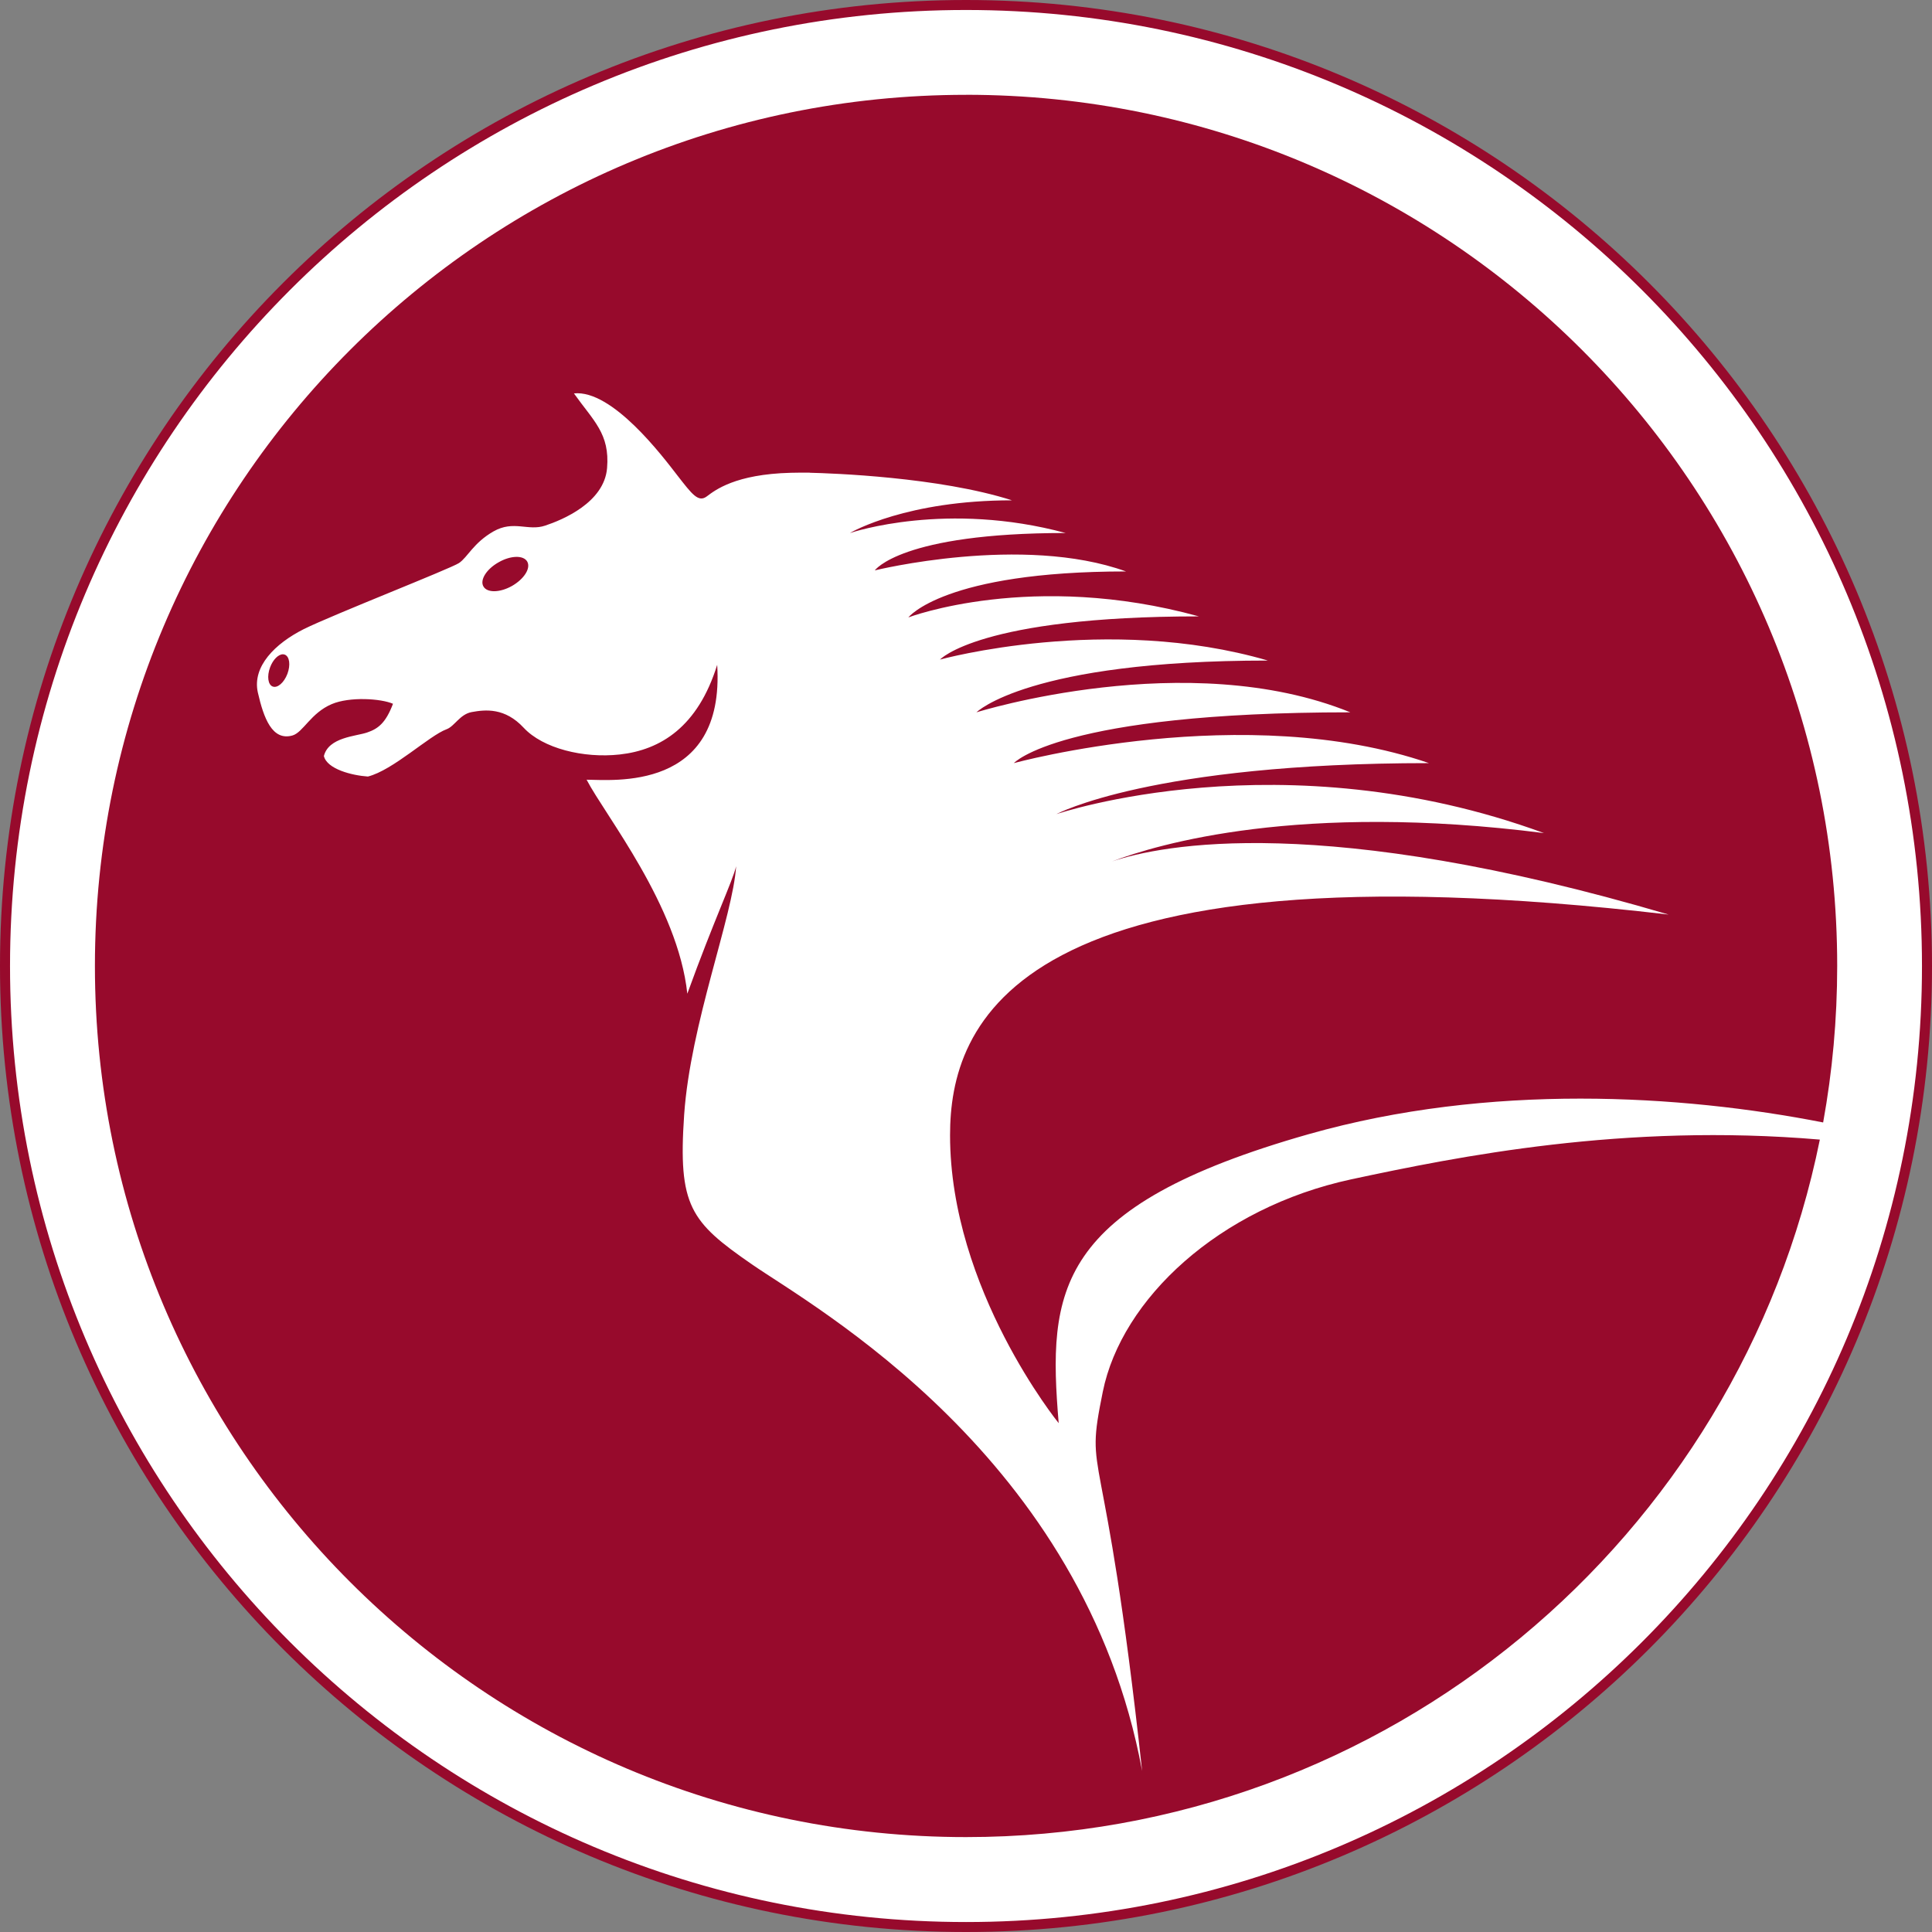 <?xml version="1.0" encoding="UTF-8" standalone="no"?>
<!-- Generator: Adobe Illustrator 15.0.0, SVG Export Plug-In . SVG Version: 6.00 Build 0)  -->

<svg
   xmlns:dc="http://purl.org/dc/elements/1.1/"
   xmlns:cc="http://creativecommons.org/ns#"
   xmlns:rdf="http://www.w3.org/1999/02/22-rdf-syntax-ns#"
   xmlns:svg="http://www.w3.org/2000/svg"
   xmlns="http://www.w3.org/2000/svg"
   xmlns:xlink="http://www.w3.org/1999/xlink"
   xmlns:sodipodi="http://sodipodi.sourceforge.net/DTD/sodipodi-0.dtd"
   xmlns:inkscape="http://www.inkscape.org/namespaces/inkscape"
   width="206.21"
   height="206.21"
   enable-background="new 0 0 595.28 841.89"
   version="1.1"
   viewBox="0 0 206.21 206.21"
   xml:space="preserve"
   id="svg46"
   sodipodi:docname="logo_notext.svg"
   inkscape:version="0.92.3 (2405546, 2018-03-11)"><rect x="0" y="0" width="206.21" height="206.21" fill="#808080" stroke="none"/><sodipodi:namedview
   pagecolor="#ffffff"
   bordercolor="#666666"
   borderopacity="1"
   objecttolerance="10"
   gridtolerance="10"
   guidetolerance="10"
   inkscape:pageopacity="0"
   inkscape:pageshadow="2"
   inkscape:window-width="1920"
   inkscape:window-height="1027"
   id="namedview48"
   showgrid="false"
   fit-margin-top="0"
   fit-margin-left="0"
   fit-margin-right="0"
   fit-margin-bottom="0"
   inkscape:zoom="0.77002618"
   inkscape:cx="105.285"
   inkscape:cy="60.719995"
   inkscape:window-x="-8"
   inkscape:window-y="-8"
   inkscape:window-maximized="1"
   inkscape:current-layer="g44" /><defs
   id="defs8">
<symbol
   id="glyph0-11"
   overflow="visible"
   style="overflow:visible" /><clipPath
   id="clip1"><path
     d="M 138.09,333 H 185 v 36 h -46.91 z"
     id="path5"
     inkscape:connector-curvature="0" /></clipPath></defs>
<path
   d="m 103.11,0.636 c -56.588,0 -102.47,45.888 -102.47,102.47 0,56.583 45.881,102.48 102.47,102.48 56.578,0 102.46,-45.892 102.46,-102.48 0,-56.578 -45.882,-102.47 -102.46,-102.47 z"
   dominant-baseline="auto"
   style="color:#000000;font-variant-ligatures:normal;font-variant-position:normal;font-variant-caps:normal;font-variant-numeric:normal;font-variant-alternates:normal;font-feature-settings:normal;text-indent:0;text-decoration:none;text-decoration-line:none;text-decoration-style:solid;text-decoration-color:#000000;text-transform:none;text-orientation:mixed;dominant-baseline:auto;white-space:normal;shape-padding:0;isolation:auto;mix-blend-mode:normal;solid-color:#000000;fill:#ffffff;color-rendering:auto;image-rendering:auto;shape-rendering:auto;enable-background:accumulate"
   id="path10"
   inkscape:connector-curvature="0" /><g
   id="g44"
   style="fill:#970a2c"
   transform="translate(-121.98)"><g
     transform="translate(4.1112e-6)"
     id="g16"><path
       d="m 225.09,10.121 c -51.349,0 -92.979,41.637 -92.979,92.98 0,51.349 41.63,92.979 92.979,92.979 45.003,0 82.538,-31.977 91.129,-74.447 -20.886,-1.786 -38.686,1.819 -50.008,4.24 -14.109,3.037 -24.522,12.765 -26.527,22.682 -2.01,9.901 0.158,3.349 4.199,40.469 -6.208,-33.594 -35.111,-49.547 -41.652,-54.078 -6.557,-4.531 -7.895,-6.209 -7.229,-15.959 0.672,-9.74 5.203,-21.161 5.547,-26.531 -0.344,1.516 -2.35,5.715 -5.209,13.605 -1.005,-9.406 -8.734,-18.975 -10.75,-22.84 2.682,0 14.786,1.339 13.938,-12.26 -2.052,6.599 -6.016,9.084 -10.406,9.568 -3.885,0.427 -8.197,-0.652 -10.244,-2.85 -2,-2.156 -4.068,-1.949 -5.547,-1.678 -1.266,0.229 -1.839,1.527 -2.688,1.834 -1.849,0.677 -5.714,4.375 -8.396,5.047 -1.682,-0.115 -4.359,-0.781 -4.697,-2.188 0.5,-2.016 3.427,-2.103 4.609,-2.51 1.172,-0.396 1.99,-1.011 2.766,-3.068 -1.292,-0.563 -4.62,-0.777 -6.537,0.035 -2.24,0.948 -3.051,3.022 -4.197,3.35 -2.156,0.604 -3.068,-1.85 -3.693,-4.6 -0.609,-2.771 1.844,-5.212 4.906,-6.754 3.078,-1.526 15.646,-6.443 16.568,-7.053 0.922,-0.62 1.532,-2.146 3.678,-3.375 2.156,-1.229 3.686,6.5e-4 5.519,-0.619 1.839,-0.609 6.303,-2.453 6.606,-6.141 0.307,-3.672 -1.449,-5.031 -3.537,-7.969 4.099,-0.427 9.473,6.728 11.041,8.754 1.568,2.016 2.236,2.912 3.137,2.24 0.891,-0.667 3.031,-2.365 8.953,-2.522 0.609,-0.016 1.286,-0.019 2.031,-0.014 l 0.004,0.01 c 2.312,0.052 13.812,0.454 21.594,2.943 -11.208,0 -17.016,3.328 -17.281,3.478 l 0.006,0.006 c 0.297,-0.099 10.296,-3.423 22.994,0.004 -17.599,0 -20.365,3.99 -20.365,3.99 0,10e-7 15.76,-3.881 26.812,0.113 -19.443,0 -23.229,4.906 -23.229,4.906 0,0 13.202,-5.021 31.01,-0.109 -23.438,0 -27.635,4.609 -27.635,4.609 0,0 17.802,-4.91 35,0.105 -25.583,10e-7 -31.109,5.525 -31.109,5.525 0,0 22.51,-7.068 39.906,0 -31,0 -35.916,5.422 -35.916,5.422 0,0 24.661,-6.755 44.307,0 -29.672,0 -39.76,5.443 -39.76,5.443 0,-10e-7 24.103,-8.214 52.035,2.025 -26.074,-3.327 -41.223,1.179 -46.094,3.023 5.285,-1.772 22.407,-5.24 59.402,5.674 -70.323,-8.224 -76.699,11.896 -76.699,23.553 0,16.458 11.594,30.729 11.594,30.729 -1.167,-14.109 -0.499,-23.118 26.699,-30.848 19.276,-5.467 39.704,-4.224 54.895,-1.246 0.984,-5.421 1.5,-11.003 1.5,-16.707 0,-51.344 -41.63,-92.98 -92.979,-92.98 z m -48.025,49.318 c -0.553,0.012 -1.216,0.202 -1.859,0.572 -1.297,0.724 -2.027,1.885 -1.631,2.578 0.396,0.708 1.765,0.678 3.057,-0.051 1.286,-0.74 2.016,-1.88 1.625,-2.594 -0.198,-0.349 -0.639,-0.518 -1.191,-0.506 z m -24.891,10.396 c -0.479,-5.64e-4 -1.06,0.566 -1.365,1.391 -0.354,0.948 -0.229,1.863 0.281,2.051 0.51,0.188 1.204,-0.406 1.568,-1.359 0.349,-0.943 0.229,-1.854 -0.287,-2.047 -0.063,-0.024 -0.129,-0.035 -0.197,-0.035 z"
       id="path12"
       inkscape:connector-curvature="0" /><path
       d="m 225.09,0 c -56.939,0 -103.11,46.173 -103.11,103.1 0,56.934 46.166,103.11 103.11,103.11 56.929,0 103.1,-46.177 103.1,-103.11 C 328.19,46.171 282.023,0 225.09,0 Z m 0,1.066 c 56.352,0 102.03,45.683 102.03,102.04 0,56.358 -45.677,102.04 -102.03,102.04 -56.363,0 -102.04,-45.687 -102.04,-102.04 0,-56.352 45.676,-102.04 102.04,-102.04 z"
       dominant-baseline="auto"
       style="color:#000000;font-variant-ligatures:normal;font-variant-position:normal;font-variant-caps:normal;font-variant-numeric:normal;font-variant-alternates:normal;font-feature-settings:normal;text-indent:0;text-decoration:none;text-decoration-line:none;text-decoration-style:solid;text-decoration-color:#000000;text-transform:none;text-orientation:mixed;dominant-baseline:auto;white-space:normal;shape-padding:0;isolation:auto;mix-blend-mode:normal;solid-color:#000000;color-rendering:auto;image-rendering:auto;shape-rendering:auto;enable-background:accumulate"
       id="path14"
       inkscape:connector-curvature="0" /></g><use
     transform="matrix(1.333,0,0,1.333,-184.44,-215.5)"
     x="358.93"
     y="384.756"
     width="100%"
     height="100%"
     xlink:href="#glyph0-11"
     id="use18" /><use
     transform="matrix(1.333,0,0,1.333,-184.44,-215.5)"
     x="388.646"
     y="384.756"
     width="100%"
     height="100%"
     xlink:href="#glyph0-11"
     id="use20" /></g></svg>